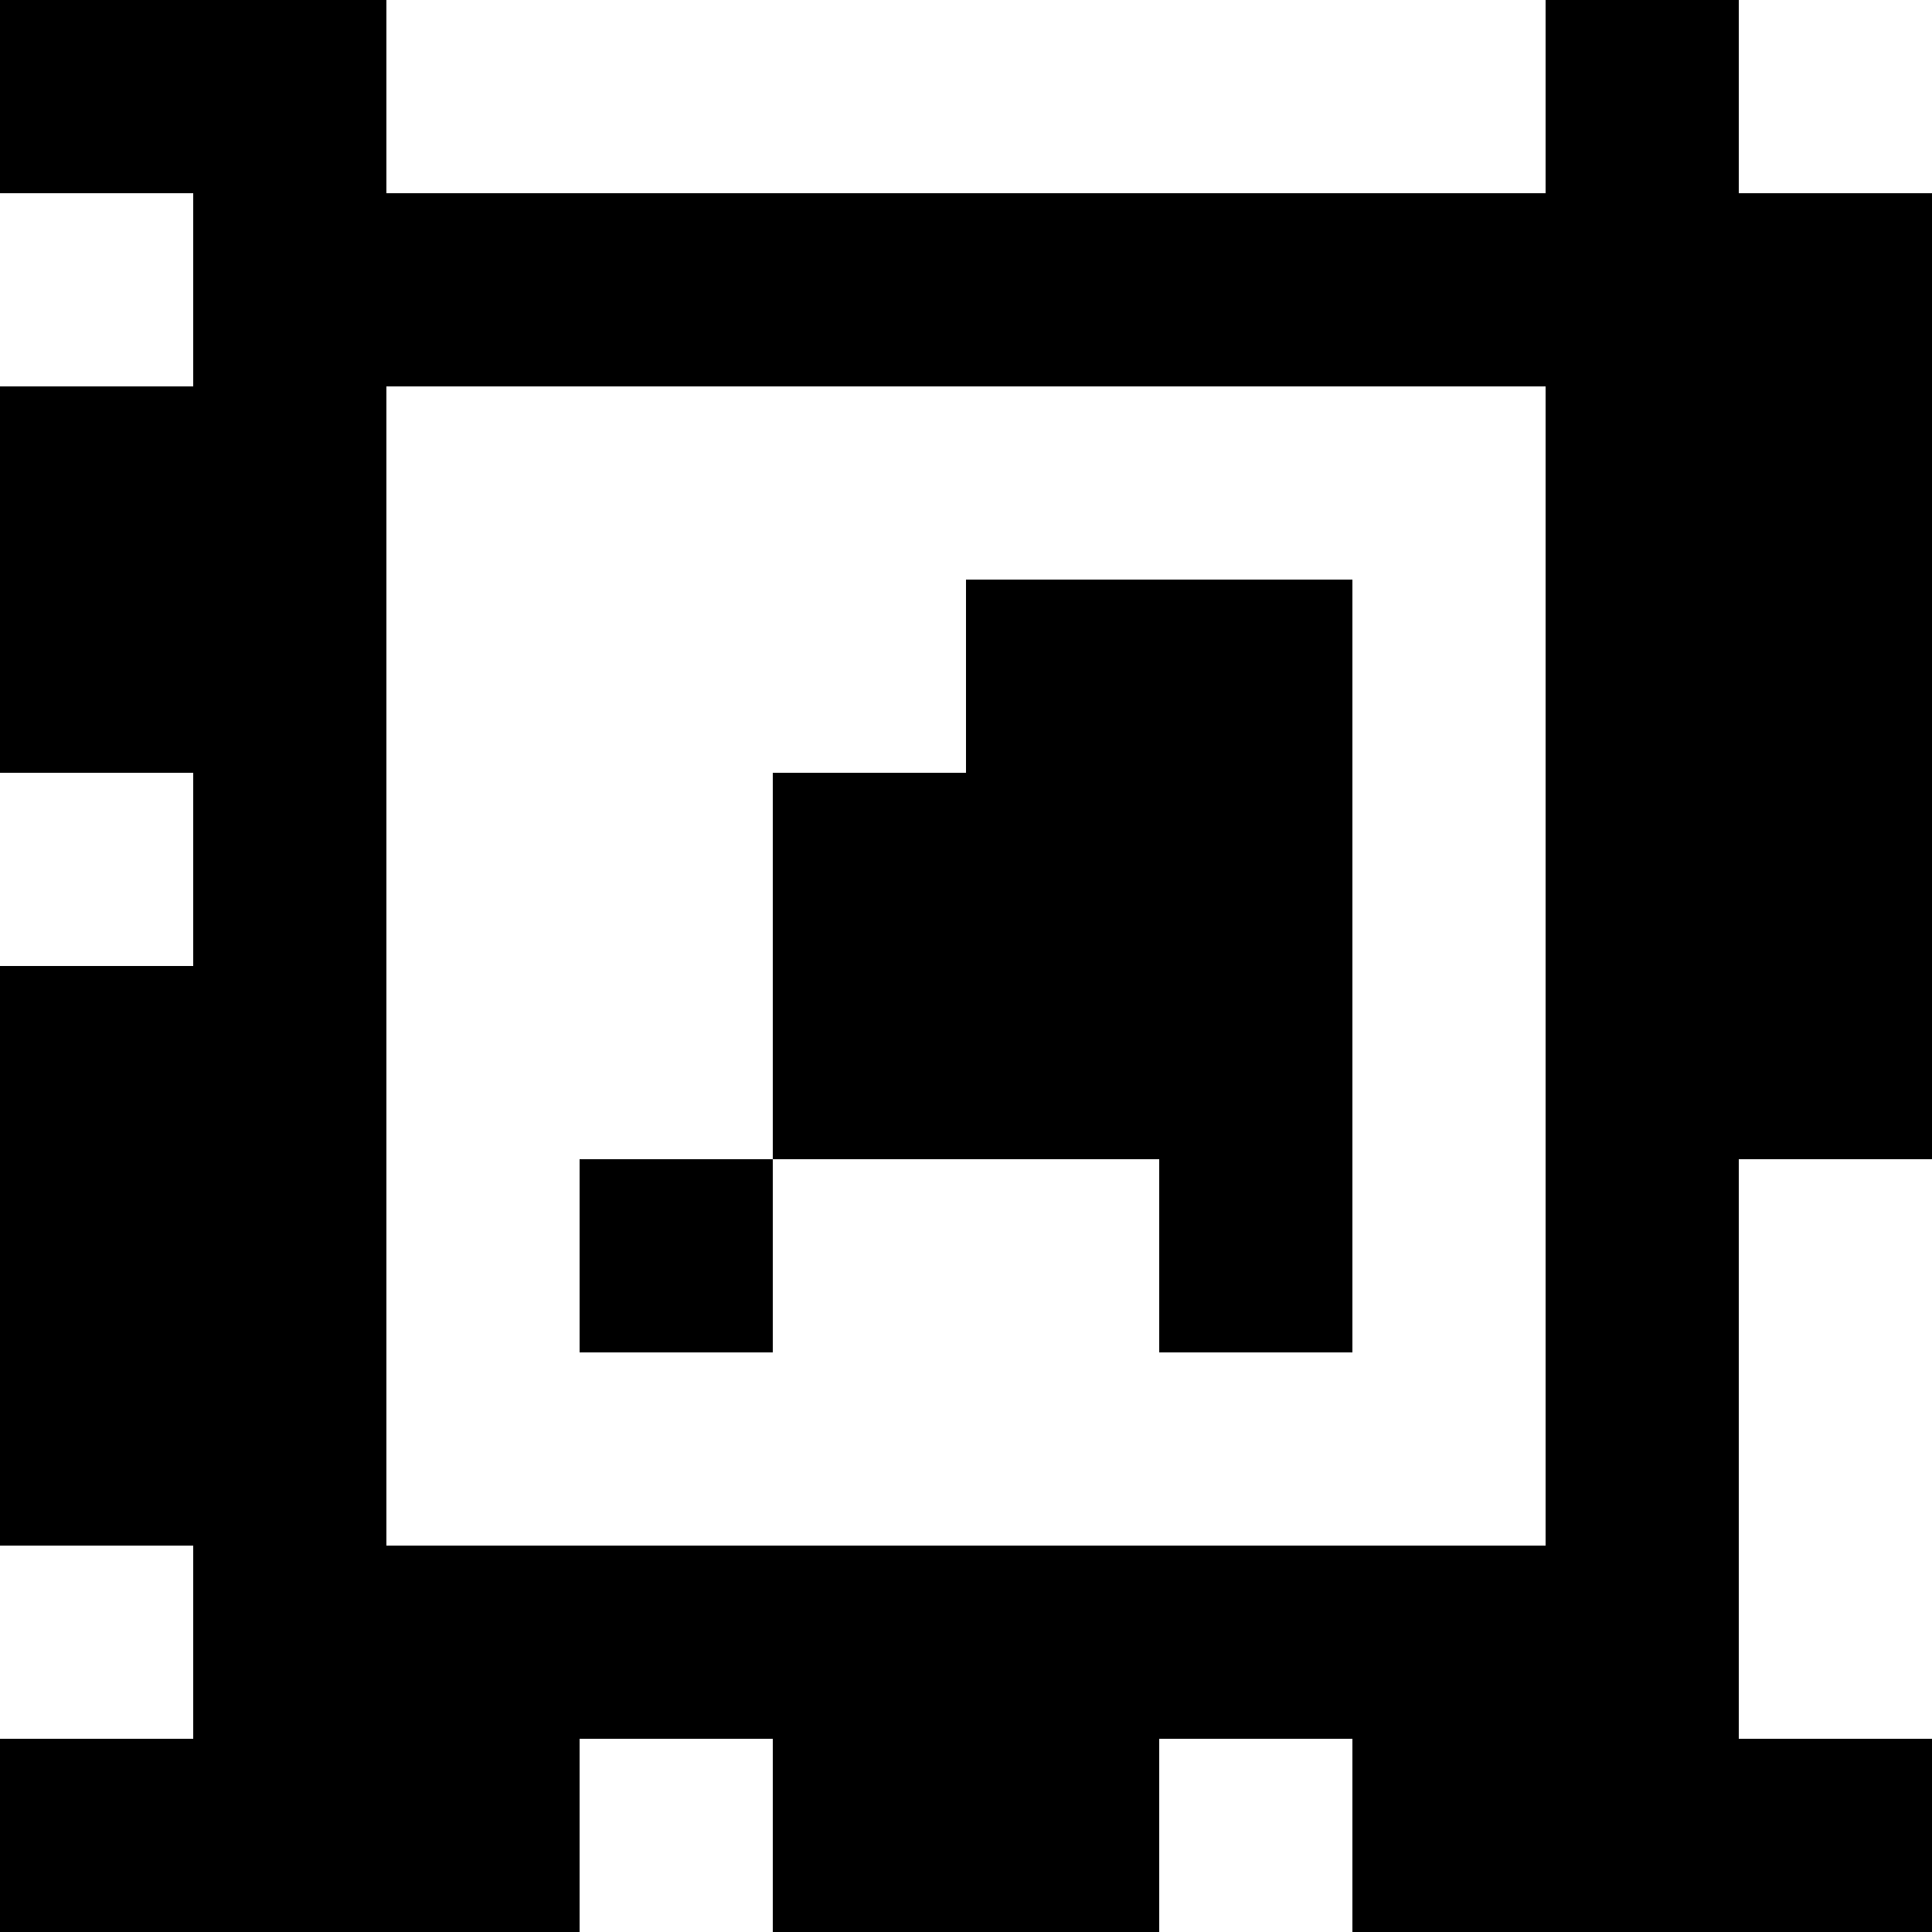 <?xml version="1.0" standalone="yes"?>
<svg xmlns="http://www.w3.org/2000/svg" width="100" height="100">
<rect width="100%" height="100%" fill="#808080" stroke="none"/>
<path style="fill:#000000; stroke:none;" d="M0 0L0 10L10 10L10 20L0 20L0 40L10 40L10 50L0 50L0 80L10 80L10 90L0 90L0 100L30 100L30 90L40 90L40 100L60 100L60 90L70 90L70 100L100 100L100 90L90 90L90 60L100 60L100 10L90 10L90 0L80 0L80 10L20 10L20 0L0 0z"/>
<path style="fill:#ffffff; stroke:none;" d="M20 0L20 10L80 10L80 0L20 0M90 0L90 10L100 10L100 0L90 0M0 10L0 20L10 20L10 10L0 10M20 20L20 80L80 80L80 20L20 20z"/>
<path style="fill:#000000; stroke:none;" d="M50 30L50 40L40 40L40 60L30 60L30 70L40 70L40 60L60 60L60 70L70 70L70 30L50 30z"/>
<path style="fill:#ffffff; stroke:none;" d="M0 40L0 50L10 50L10 40L0 40M90 60L90 90L100 90L100 60L90 60M0 80L0 90L10 90L10 80L0 80M30 90L30 100L40 100L40 90L30 90M60 90L60 100L70 100L70 90L60 90z"/>
</svg>
